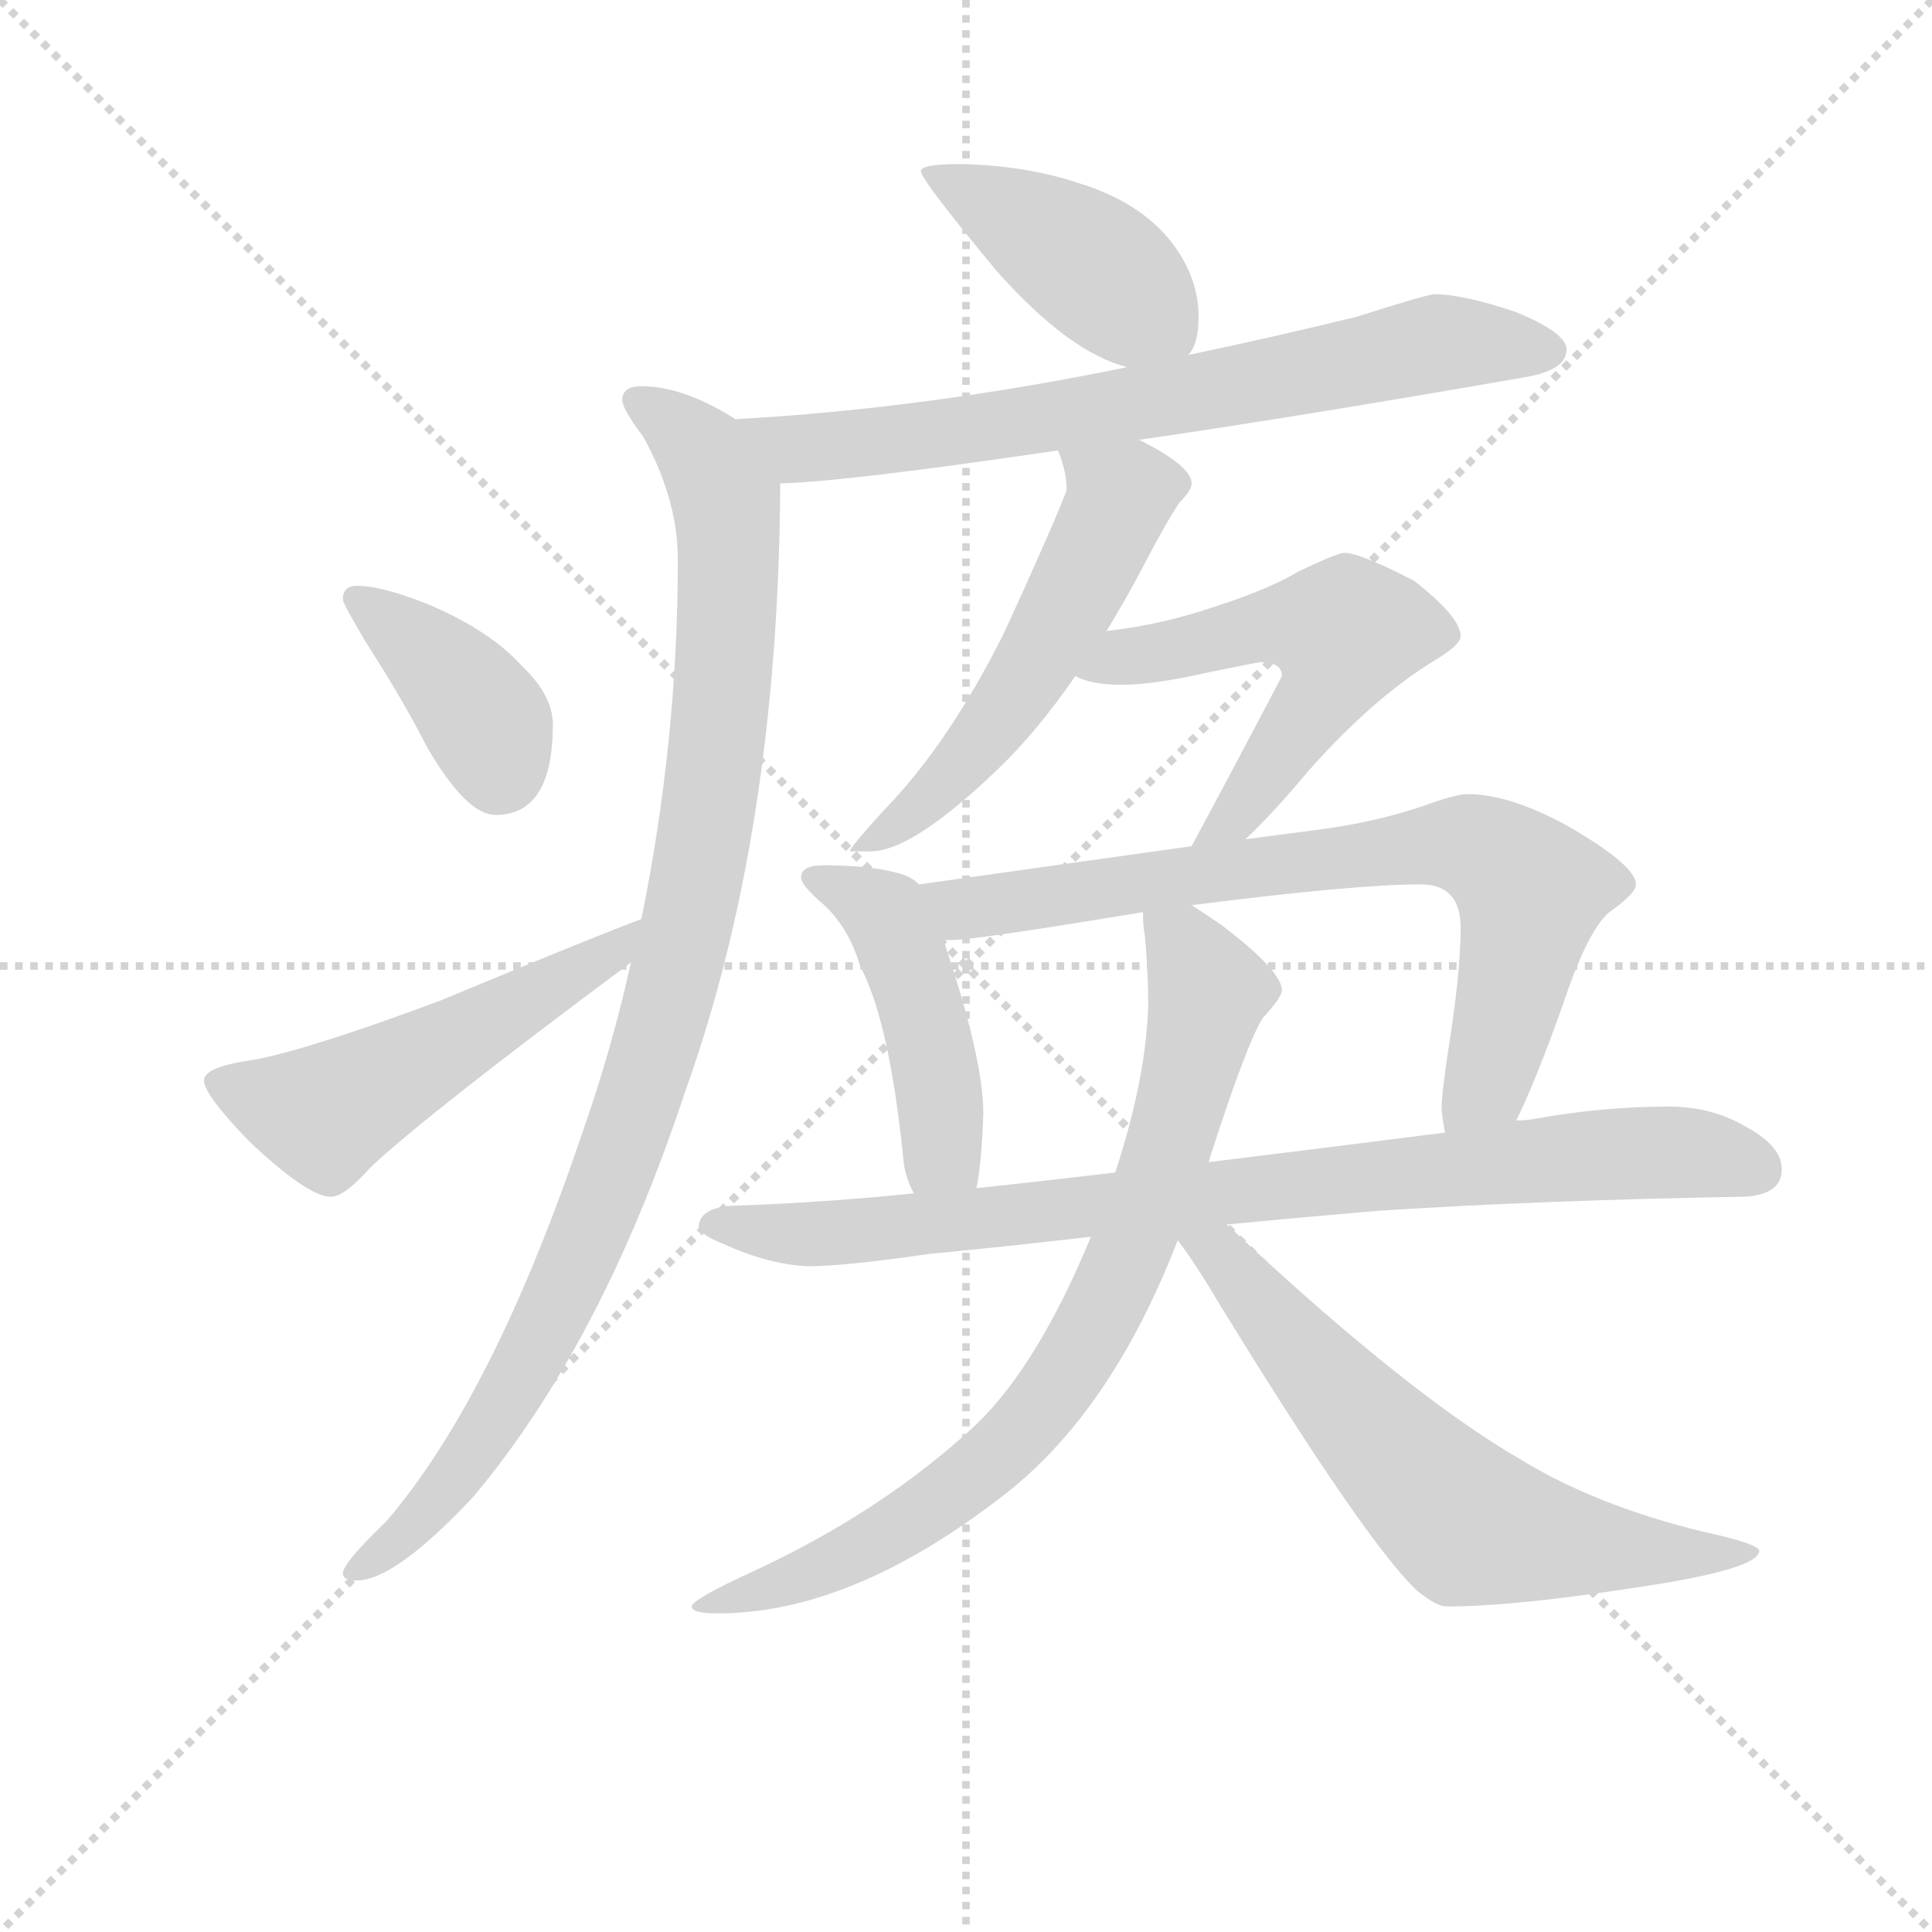 <svg version="1.1" viewBox="0 0 1024 1024" xmlns="http://www.w3.org/2000/svg">
  <g stroke="lightgray" stroke-dasharray="1,1" stroke-width="1" transform="scale(4, 4)">
    <line x1="0" y1="0" x2="256" y2="256"></line>
    <line x1="256" y1="0" x2="0" y2="256"></line>
    <line x1="128" y1="0" x2="128" y2="256"></line>
    <line x1="0" y1="128" x2="256" y2="128"></line>
  </g>
<g transform="scale(0.92, -0.92) translate(60, -900)">
   <style type="text/css">
    @keyframes keyframes0 {
      from {
       stroke: blue;
       stroke-dashoffset: 428;
       stroke-width: 128;
       }
       58% {
       animation-timing-function: step-end;
       stroke: blue;
       stroke-dashoffset: 0;
       stroke-width: 128;
       }
       to {
       stroke: black;
       stroke-width: 1024;
       }
       }
       #make-me-a-hanzi-animation-0 {
         animation: keyframes0 0.598s both;
         animation-delay: 0s;
         animation-timing-function: linear;
       }
    @keyframes keyframes1 {
      from {
       stroke: blue;
       stroke-dashoffset: 725;
       stroke-width: 128;
       }
       70% {
       animation-timing-function: step-end;
       stroke: blue;
       stroke-dashoffset: 0;
       stroke-width: 128;
       }
       to {
       stroke: black;
       stroke-width: 1024;
       }
       }
       #make-me-a-hanzi-animation-1 {
         animation: keyframes1 0.84s both;
         animation-delay: 0.598s;
         animation-timing-function: linear;
       }
    @keyframes keyframes2 {
      from {
       stroke: blue;
       stroke-dashoffset: 1008;
       stroke-width: 128;
       }
       77% {
       animation-timing-function: step-end;
       stroke: blue;
       stroke-dashoffset: 0;
       stroke-width: 128;
       }
       to {
       stroke: black;
       stroke-width: 1024;
       }
       }
       #make-me-a-hanzi-animation-2 {
         animation: keyframes2 1.07s both;
         animation-delay: 1.438s;
         animation-timing-function: linear;
       }
    @keyframes keyframes3 {
      from {
       stroke: blue;
       stroke-dashoffset: 390;
       stroke-width: 128;
       }
       56% {
       animation-timing-function: step-end;
       stroke: blue;
       stroke-dashoffset: 0;
       stroke-width: 128;
       }
       to {
       stroke: black;
       stroke-width: 1024;
       }
       }
       #make-me-a-hanzi-animation-3 {
         animation: keyframes3 0.567s both;
         animation-delay: 2.509s;
         animation-timing-function: linear;
       }
    @keyframes keyframes4 {
      from {
       stroke: blue;
       stroke-dashoffset: 524;
       stroke-width: 128;
       }
       63% {
       animation-timing-function: step-end;
       stroke: blue;
       stroke-dashoffset: 0;
       stroke-width: 128;
       }
       to {
       stroke: black;
       stroke-width: 1024;
       }
       }
       #make-me-a-hanzi-animation-4 {
         animation: keyframes4 0.676s both;
         animation-delay: 3.076s;
         animation-timing-function: linear;
       }
    @keyframes keyframes5 {
      from {
       stroke: blue;
       stroke-dashoffset: 549;
       stroke-width: 128;
       }
       64% {
       animation-timing-function: step-end;
       stroke: blue;
       stroke-dashoffset: 0;
       stroke-width: 128;
       }
       to {
       stroke: black;
       stroke-width: 1024;
       }
       }
       #make-me-a-hanzi-animation-5 {
         animation: keyframes5 0.697s both;
         animation-delay: 3.752s;
         animation-timing-function: linear;
       }
    @keyframes keyframes6 {
      from {
       stroke: blue;
       stroke-dashoffset: 551;
       stroke-width: 128;
       }
       64% {
       animation-timing-function: step-end;
       stroke: blue;
       stroke-dashoffset: 0;
       stroke-width: 128;
       }
       to {
       stroke: black;
       stroke-width: 1024;
       }
       }
       #make-me-a-hanzi-animation-6 {
         animation: keyframes6 0.698s both;
         animation-delay: 4.449s;
         animation-timing-function: linear;
       }
    @keyframes keyframes7 {
      from {
       stroke: blue;
       stroke-dashoffset: 464;
       stroke-width: 128;
       }
       60% {
       animation-timing-function: step-end;
       stroke: blue;
       stroke-dashoffset: 0;
       stroke-width: 128;
       }
       to {
       stroke: black;
       stroke-width: 1024;
       }
       }
       #make-me-a-hanzi-animation-7 {
         animation: keyframes7 0.628s both;
         animation-delay: 5.148s;
         animation-timing-function: linear;
       }
    @keyframes keyframes8 {
      from {
       stroke: blue;
       stroke-dashoffset: 754;
       stroke-width: 128;
       }
       71% {
       animation-timing-function: step-end;
       stroke: blue;
       stroke-dashoffset: 0;
       stroke-width: 128;
       }
       to {
       stroke: black;
       stroke-width: 1024;
       }
       }
       #make-me-a-hanzi-animation-8 {
         animation: keyframes8 0.864s both;
         animation-delay: 5.775s;
         animation-timing-function: linear;
       }
    @keyframes keyframes9 {
      from {
       stroke: blue;
       stroke-dashoffset: 860;
       stroke-width: 128;
       }
       74% {
       animation-timing-function: step-end;
       stroke: blue;
       stroke-dashoffset: 0;
       stroke-width: 128;
       }
       to {
       stroke: black;
       stroke-width: 1024;
       }
       }
       #make-me-a-hanzi-animation-9 {
         animation: keyframes9 0.95s both;
         animation-delay: 6.639s;
         animation-timing-function: linear;
       }
    @keyframes keyframes10 {
      from {
       stroke: blue;
       stroke-dashoffset: 794;
       stroke-width: 128;
       }
       72% {
       animation-timing-function: step-end;
       stroke: blue;
       stroke-dashoffset: 0;
       stroke-width: 128;
       }
       to {
       stroke: black;
       stroke-width: 1024;
       }
       }
       #make-me-a-hanzi-animation-10 {
         animation: keyframes10 0.896s both;
         animation-delay: 7.589s;
         animation-timing-function: linear;
       }
    @keyframes keyframes11 {
      from {
       stroke: blue;
       stroke-dashoffset: 650;
       stroke-width: 128;
       }
       68% {
       animation-timing-function: step-end;
       stroke: blue;
       stroke-dashoffset: 0;
       stroke-width: 128;
       }
       to {
       stroke: black;
       stroke-width: 1024;
       }
       }
       #make-me-a-hanzi-animation-11 {
         animation: keyframes11 0.779s both;
         animation-delay: 8.485s;
         animation-timing-function: linear;
       }
</style>
<path d="M 494.5 805.5 Q 470.5 805.5 470.5 801.5 Q 470.5 796.5 514.5 743.5 Q 556.5 696.5 589.5 688.5 C 615.5 680.5 615.5 680.5 624.5 695.5 Q 630.5 701.5 630.5 717.5 Q 630.5 737.5 618.5 755.5 Q 600.5 782.5 561.5 794.5 Q 531.5 804.5 494.5 805.5 Z" fill="lightgray"></path> 
<path d="M 589.5 688.5 Q 472.5 664.5 363.5 658.5 C 333.5 656.5 359.5 619.5 389.5 621.5 Q 427.5 622.5 549.5 640.5 L 595.5 646.5 Q 685.5 659.5 817.5 682.5 Q 842.5 686.5 842.5 698.5 Q 842.5 708.5 812.5 720.5 Q 782.5 730.5 766.5 730.5 Q 762.5 730.5 721.5 717.5 Q 672.5 705.5 624.5 695.5 L 589.5 688.5 Z" fill="lightgray"></path> 
<path d="M 363.5 658.5 Q 362.5 659.5 360.5 660.5 Q 332.5 677.5 309.5 677.5 Q 298.5 677.5 298.5 669.5 Q 298.5 664.5 310.5 648.5 Q 330.5 612.5 330.5 577.5 Q 330.5 473.5 309.5 370.5 L 303.5 345.5 Q 292.5 295.5 274.5 244.5 Q 223.5 94.5 162.5 23.5 Q 137.5 -0.5 137.5 -6.5 Q 137.5 -10.5 145.5 -10.5 Q 167.5 -10.5 212.5 37.5 Q 286.5 125.5 334.5 270.5 Q 388.5 420.5 389.5 621.5 C 389.5 644.5 389.5 644.5 363.5 658.5 Z" fill="lightgray"></path> 
<path d="M 145.5 562.5 Q 137.5 562.5 137.5 554.5 Q 137.5 552.5 150.5 530.5 Q 173.5 494.5 185.5 470.5 Q 208.5 430.5 225.5 430.5 Q 258.5 430.5 258.5 482.5 Q 258.5 499.5 240.5 516.5 Q 222.5 536.5 187.5 551.5 Q 160.5 562.5 145.5 562.5 Z" fill="lightgray"></path> 
<path d="M 309.5 370.5 Q 287.5 362.5 193.5 323.5 Q 118.5 295.5 86.5 289.5 Q 57.5 285.5 57.5 277.5 Q 57.5 269.5 83.5 242.5 Q 117.5 210.5 130.5 210.5 Q 138.5 210.5 153.5 227.5 Q 186.5 258.5 303.5 345.5 C 327.5 363.5 337.5 381.5 309.5 370.5 Z" fill="lightgray"></path> 
<path d="M 549.5 640.5 Q 554.5 628.5 554.5 617.5 Q 546.5 596.5 518.5 535.5 Q 486.5 471.5 449.5 433.5 Q 429.5 411.5 429.5 409.5 L 441.5 409.5 Q 465.5 409.5 514.5 456.5 Q 537.5 478.5 559.5 510.5 L 577.5 536.5 Q 588.5 554.5 598.5 573.5 Q 611.5 598.5 619.5 610.5 Q 626.5 617.5 626.5 621.5 Q 626.5 631.5 596.5 646.5 L 595.5 646.5 C 568.5 659.5 539.5 668.5 549.5 640.5 Z" fill="lightgray"></path> 
<path d="M 559.5 510.5 Q 568.5 505.5 586.5 505.5 Q 604.5 505.5 635.5 512.5 Q 664.5 518.5 666.5 518.5 Q 678.5 518.5 678.5 510.5 Q 655.5 466.5 626.5 412.5 C 612.5 386.5 636.5 395.5 657.5 416.5 Q 672.5 430.5 693.5 455.5 Q 730.5 497.5 766.5 519.5 Q 781.5 528.5 781.5 533.5 Q 781.5 544.5 754.5 565.5 Q 723.5 581.5 714.5 581.5 Q 710.5 581.5 687.5 570.5 Q 669.5 559.5 630.5 547.5 Q 604.5 539.5 577.5 536.5 C 547.5 532.5 531.5 520.5 559.5 510.5 Z" fill="lightgray"></path> 
<path d="M 469.5 390.5 Q 464.5 395.5 455.5 397.5 Q 439.5 401.5 414.5 401.5 Q 401.5 401.5 401.5 394.5 Q 401.5 390.5 411.5 381.5 Q 428.5 367.5 435.5 343.5 Q 452.5 311.5 460.5 231.5 Q 461.5 221.5 466.5 212.5 C 479.5 185.5 497.5 185.5 502.5 215.5 Q 505.5 229.5 506.5 258.5 Q 506.5 290.5 483.5 358.5 L 469.5 390.5 Z" fill="lightgray"></path> 
<path d="M 626.5 412.5 L 469.5 390.5 C 439.5 386.5 453.5 356.5 483.5 358.5 L 489.5 358.5 Q 501.5 358.5 598.5 374.5 L 626.5 378.5 Q 720.5 390.5 758.5 390.5 Q 781.5 390.5 781.5 365.5 Q 781.5 338.5 773.5 289.5 Q 770.5 267.5 770.5 262.5 Q 770.5 257.5 772.5 247.5 C 776.5 217.5 800.5 227.5 813.5 254.5 Q 824.5 276.5 840.5 321.5 Q 855.5 366.5 868.5 375.5 Q 882.5 385.5 882.5 390.5 Q 882.5 401.5 842.5 424.5 Q 809.5 442.5 785.5 442.5 Q 778.5 442.5 759.5 435.5 Q 729.5 425.5 695.5 421.5 L 657.5 416.5 L 626.5 412.5 Z" fill="lightgray"></path> 
<path d="M 466.5 212.5 Q 418.5 207.5 366.5 205.5 Q 343.5 205.5 342.5 193.5 Q 343.5 188.5 356.5 183.5 Q 382.5 171.5 405.5 170.5 Q 426.5 170.5 474.5 177.5 Q 516.5 181.5 568.5 187.5 L 646.5 194.5 Q 687.5 198.5 734.5 202.5 Q 828.5 208.5 941.5 210.5 Q 966.5 210.5 966.5 226.5 Q 966.5 239.5 946.5 250.5 Q 926.5 262.5 901.5 262.5 Q 863.5 262.5 824.5 255.5 Q 819.5 254.5 813.5 254.5 L 772.5 247.5 Q 701.5 238.5 636.5 230.5 L 582.5 224.5 Q 540.5 219.5 502.5 215.5 L 466.5 212.5 Z" fill="lightgray"></path> 
<path d="M 568.5 187.5 Q 537.5 112.5 501.5 78.5 Q 448.5 29.5 375.5 -4.5 Q 338.5 -21.5 338.5 -25.5 Q 338.5 -29.5 353.5 -29.5 Q 429.5 -29.5 515.5 36.5 Q 579.5 84.5 618.5 185.5 L 636.5 230.5 Q 636.5 231.5 637.5 234.5 Q 658.5 299.5 667.5 313.5 Q 678.5 325.5 678.5 329.5 Q 678.5 340.5 644.5 366.5 Q 634.5 373.5 626.5 378.5 C 601.5 395.5 596.5 398.5 598.5 374.5 L 598.5 373.5 Q 598.5 366.5 599.5 361.5 Q 601.5 340.5 601.5 321.5 Q 600.5 279.5 582.5 224.5 L 568.5 187.5 Z" fill="lightgray"></path> 
<path d="M 618.5 185.5 Q 628.5 172.5 644.5 145.5 Q 727.5 10.5 756.5 -16.5 Q 767.5 -25.5 773.5 -25.5 Q 810.5 -25.5 876.5 -15.5 Q 953.5 -4.5 953.5 6.5 Q 953.5 10.5 921.5 17.5 Q 859.5 32.5 815.5 59.5 Q 753.5 95.5 656.5 185.5 Q 651.5 190.5 646.5 194.5 C 619.5 218.5 601.5 209.5 618.5 185.5 Z" fill="lightgray"></path> 
      <clipPath id="make-me-a-hanzi-clip-0">
      <path d="M 494.5 805.5 Q 470.5 805.5 470.5 801.5 Q 470.5 796.5 514.5 743.5 Q 556.5 696.5 589.5 688.5 C 615.5 680.5 615.5 680.5 624.5 695.5 Q 630.5 701.5 630.5 717.5 Q 630.5 737.5 618.5 755.5 Q 600.5 782.5 561.5 794.5 Q 531.5 804.5 494.5 805.5 Z" fill="lightgray"></path>
      </clipPath>
      <path clip-path="url(#make-me-a-hanzi-clip-0)" d="M 474.5 800.5 L 555.5 756.5 L 616.5 705.5 " fill="none" id="make-me-a-hanzi-animation-0" stroke-dasharray="300 600" stroke-linecap="round"></path>

      <clipPath id="make-me-a-hanzi-clip-1">
      <path d="M 589.5 688.5 Q 472.5 664.5 363.5 658.5 C 333.5 656.5 359.5 619.5 389.5 621.5 Q 427.5 622.5 549.5 640.5 L 595.5 646.5 Q 685.5 659.5 817.5 682.5 Q 842.5 686.5 842.5 698.5 Q 842.5 708.5 812.5 720.5 Q 782.5 730.5 766.5 730.5 Q 762.5 730.5 721.5 717.5 Q 672.5 705.5 624.5 695.5 L 589.5 688.5 Z" fill="lightgray"></path>
      </clipPath>
      <path clip-path="url(#make-me-a-hanzi-clip-1)" d="M 371.5 654.5 L 399.5 641.5 L 420.5 642.5 L 515.5 653.5 L 769.5 702.5 L 832.5 697.5 " fill="none" id="make-me-a-hanzi-animation-1" stroke-dasharray="597 1194" stroke-linecap="round"></path>

      <clipPath id="make-me-a-hanzi-clip-2">
      <path d="M 363.5 658.5 Q 362.5 659.5 360.5 660.5 Q 332.5 677.5 309.5 677.5 Q 298.5 677.5 298.5 669.5 Q 298.5 664.5 310.5 648.5 Q 330.5 612.5 330.5 577.5 Q 330.5 473.5 309.5 370.5 L 303.5 345.5 Q 292.5 295.5 274.5 244.5 Q 223.5 94.5 162.5 23.5 Q 137.5 -0.5 137.5 -6.5 Q 137.5 -10.5 145.5 -10.5 Q 167.5 -10.5 212.5 37.5 Q 286.5 125.5 334.5 270.5 Q 388.5 420.5 389.5 621.5 C 389.5 644.5 389.5 644.5 363.5 658.5 Z" fill="lightgray"></path>
      </clipPath>
      <path clip-path="url(#make-me-a-hanzi-clip-2)" d="M 307.5 668.5 L 341.5 642.5 L 358.5 611.5 L 354.5 482.5 L 332.5 351.5 L 298.5 237.5 L 255.5 136.5 L 183.5 25.5 L 143.5 -5.5 " fill="none" id="make-me-a-hanzi-animation-2" stroke-dasharray="880 1760" stroke-linecap="round"></path>

      <clipPath id="make-me-a-hanzi-clip-3">
      <path d="M 145.5 562.5 Q 137.5 562.5 137.5 554.5 Q 137.5 552.5 150.5 530.5 Q 173.5 494.5 185.5 470.5 Q 208.5 430.5 225.5 430.5 Q 258.5 430.5 258.5 482.5 Q 258.5 499.5 240.5 516.5 Q 222.5 536.5 187.5 551.5 Q 160.5 562.5 145.5 562.5 Z" fill="lightgray"></path>
      </clipPath>
      <path clip-path="url(#make-me-a-hanzi-clip-3)" d="M 145.5 554.5 L 211.5 496.5 L 224.5 474.5 L 227.5 454.5 " fill="none" id="make-me-a-hanzi-animation-3" stroke-dasharray="262 524" stroke-linecap="round"></path>

      <clipPath id="make-me-a-hanzi-clip-4">
      <path d="M 309.5 370.5 Q 287.5 362.5 193.5 323.5 Q 118.5 295.5 86.5 289.5 Q 57.5 285.5 57.5 277.5 Q 57.5 269.5 83.5 242.5 Q 117.5 210.5 130.5 210.5 Q 138.5 210.5 153.5 227.5 Q 186.5 258.5 303.5 345.5 C 327.5 363.5 337.5 381.5 309.5 370.5 Z" fill="lightgray"></path>
      </clipPath>
      <path clip-path="url(#make-me-a-hanzi-clip-4)" d="M 65.5 276.5 L 126.5 257.5 L 288.5 346.5 L 300.5 361.5 " fill="none" id="make-me-a-hanzi-animation-4" stroke-dasharray="396 792" stroke-linecap="round"></path>

      <clipPath id="make-me-a-hanzi-clip-5">
      <path d="M 549.5 640.5 Q 554.5 628.5 554.5 617.5 Q 546.5 596.5 518.5 535.5 Q 486.5 471.5 449.5 433.5 Q 429.5 411.5 429.5 409.5 L 441.5 409.5 Q 465.5 409.5 514.5 456.5 Q 537.5 478.5 559.5 510.5 L 577.5 536.5 Q 588.5 554.5 598.5 573.5 Q 611.5 598.5 619.5 610.5 Q 626.5 617.5 626.5 621.5 Q 626.5 631.5 596.5 646.5 L 595.5 646.5 C 568.5 659.5 539.5 668.5 549.5 640.5 Z" fill="lightgray"></path>
      </clipPath>
      <path clip-path="url(#make-me-a-hanzi-clip-5)" d="M 557.5 636.5 L 585.5 613.5 L 558.5 556.5 L 495.5 461.5 L 471.5 435.5 L 435.5 410.5 " fill="none" id="make-me-a-hanzi-animation-5" stroke-dasharray="421 842" stroke-linecap="round"></path>

      <clipPath id="make-me-a-hanzi-clip-6">
      <path d="M 559.5 510.5 Q 568.5 505.5 586.5 505.5 Q 604.5 505.5 635.5 512.5 Q 664.5 518.5 666.5 518.5 Q 678.5 518.5 678.5 510.5 Q 655.5 466.5 626.5 412.5 C 612.5 386.5 636.5 395.5 657.5 416.5 Q 672.5 430.5 693.5 455.5 Q 730.5 497.5 766.5 519.5 Q 781.5 528.5 781.5 533.5 Q 781.5 544.5 754.5 565.5 Q 723.5 581.5 714.5 581.5 Q 710.5 581.5 687.5 570.5 Q 669.5 559.5 630.5 547.5 Q 604.5 539.5 577.5 536.5 C 547.5 532.5 531.5 520.5 559.5 510.5 Z" fill="lightgray"></path>
      </clipPath>
      <path clip-path="url(#make-me-a-hanzi-clip-6)" d="M 567.5 514.5 L 663.5 538.5 L 714.5 534.5 L 702.5 500.5 L 648.5 426.5 L 633.5 418.5 " fill="none" id="make-me-a-hanzi-animation-6" stroke-dasharray="423 846" stroke-linecap="round"></path>

      <clipPath id="make-me-a-hanzi-clip-7">
      <path d="M 469.5 390.5 Q 464.5 395.5 455.5 397.5 Q 439.5 401.5 414.5 401.5 Q 401.5 401.5 401.5 394.5 Q 401.5 390.5 411.5 381.5 Q 428.5 367.5 435.5 343.5 Q 452.5 311.5 460.5 231.5 Q 461.5 221.5 466.5 212.5 C 479.5 185.5 497.5 185.5 502.5 215.5 Q 505.5 229.5 506.5 258.5 Q 506.5 290.5 483.5 358.5 L 469.5 390.5 Z" fill="lightgray"></path>
      </clipPath>
      <path clip-path="url(#make-me-a-hanzi-clip-7)" d="M 409.5 395.5 L 450.5 373.5 L 469.5 324.5 L 483.5 250.5 L 482.5 235.5 L 471.5 220.5 " fill="none" id="make-me-a-hanzi-animation-7" stroke-dasharray="336 672" stroke-linecap="round"></path>

      <clipPath id="make-me-a-hanzi-clip-8">
      <path d="M 626.5 412.5 L 469.5 390.5 C 439.5 386.5 453.5 356.5 483.5 358.5 L 489.5 358.5 Q 501.5 358.5 598.5 374.5 L 626.5 378.5 Q 720.5 390.5 758.5 390.5 Q 781.5 390.5 781.5 365.5 Q 781.5 338.5 773.5 289.5 Q 770.5 267.5 770.5 262.5 Q 770.5 257.5 772.5 247.5 C 776.5 217.5 800.5 227.5 813.5 254.5 Q 824.5 276.5 840.5 321.5 Q 855.5 366.5 868.5 375.5 Q 882.5 385.5 882.5 390.5 Q 882.5 401.5 842.5 424.5 Q 809.5 442.5 785.5 442.5 Q 778.5 442.5 759.5 435.5 Q 729.5 425.5 695.5 421.5 L 657.5 416.5 L 626.5 412.5 Z" fill="lightgray"></path>
      </clipPath>
      <path clip-path="url(#make-me-a-hanzi-clip-8)" d="M 477.5 387.5 L 487.5 379.5 L 507.5 377.5 L 789.5 412.5 L 821.5 385.5 L 801.5 292.5 L 778.5 255.5 " fill="none" id="make-me-a-hanzi-animation-8" stroke-dasharray="626 1252" stroke-linecap="round"></path>

      <clipPath id="make-me-a-hanzi-clip-9">
      <path d="M 466.5 212.5 Q 418.5 207.5 366.5 205.5 Q 343.5 205.5 342.5 193.5 Q 343.5 188.5 356.5 183.5 Q 382.5 171.5 405.5 170.5 Q 426.5 170.5 474.5 177.5 Q 516.5 181.5 568.5 187.5 L 646.5 194.5 Q 687.5 198.5 734.5 202.5 Q 828.5 208.5 941.5 210.5 Q 966.5 210.5 966.5 226.5 Q 966.5 239.5 946.5 250.5 Q 926.5 262.5 901.5 262.5 Q 863.5 262.5 824.5 255.5 Q 819.5 254.5 813.5 254.5 L 772.5 247.5 Q 701.5 238.5 636.5 230.5 L 582.5 224.5 Q 540.5 219.5 502.5 215.5 L 466.5 212.5 Z" fill="lightgray"></path>
      </clipPath>
      <path clip-path="url(#make-me-a-hanzi-clip-9)" d="M 349.5 195.5 L 409.5 188.5 L 894.5 236.5 L 950.5 227.5 " fill="none" id="make-me-a-hanzi-animation-9" stroke-dasharray="732 1464" stroke-linecap="round"></path>

      <clipPath id="make-me-a-hanzi-clip-10">
      <path d="M 568.5 187.5 Q 537.5 112.5 501.5 78.5 Q 448.5 29.5 375.5 -4.5 Q 338.5 -21.5 338.5 -25.5 Q 338.5 -29.5 353.5 -29.5 Q 429.5 -29.5 515.5 36.5 Q 579.5 84.5 618.5 185.5 L 636.5 230.5 Q 636.5 231.5 637.5 234.5 Q 658.5 299.5 667.5 313.5 Q 678.5 325.5 678.5 329.5 Q 678.5 340.5 644.5 366.5 Q 634.5 373.5 626.5 378.5 C 601.5 395.5 596.5 398.5 598.5 374.5 L 598.5 373.5 Q 598.5 366.5 599.5 361.5 Q 601.5 340.5 601.5 321.5 Q 600.5 279.5 582.5 224.5 L 568.5 187.5 Z" fill="lightgray"></path>
      </clipPath>
      <path clip-path="url(#make-me-a-hanzi-clip-10)" d="M 605.5 374.5 L 635.5 326.5 L 611.5 233.5 L 566.5 128.5 L 535.5 82.5 L 467.5 25.5 L 412.5 -4.5 L 350.5 -21.5 " fill="none" id="make-me-a-hanzi-animation-10" stroke-dasharray="666 1332" stroke-linecap="round"></path>

      <clipPath id="make-me-a-hanzi-clip-11">
      <path d="M 618.5 185.5 Q 628.5 172.5 644.5 145.5 Q 727.5 10.5 756.5 -16.5 Q 767.5 -25.5 773.5 -25.5 Q 810.5 -25.5 876.5 -15.5 Q 953.5 -4.5 953.5 6.5 Q 953.5 10.5 921.5 17.5 Q 859.5 32.5 815.5 59.5 Q 753.5 95.5 656.5 185.5 Q 651.5 190.5 646.5 194.5 C 619.5 218.5 601.5 209.5 618.5 185.5 Z" fill="lightgray"></path>
      </clipPath>
      <path clip-path="url(#make-me-a-hanzi-clip-11)" d="M 628.5 185.5 L 652.5 166.5 L 696.5 111.5 L 784.5 22.5 L 885.5 4.5 L 950.5 6.5 " fill="none" id="make-me-a-hanzi-animation-11" stroke-dasharray="522 1044" stroke-linecap="round"></path>

</g>
</svg>
